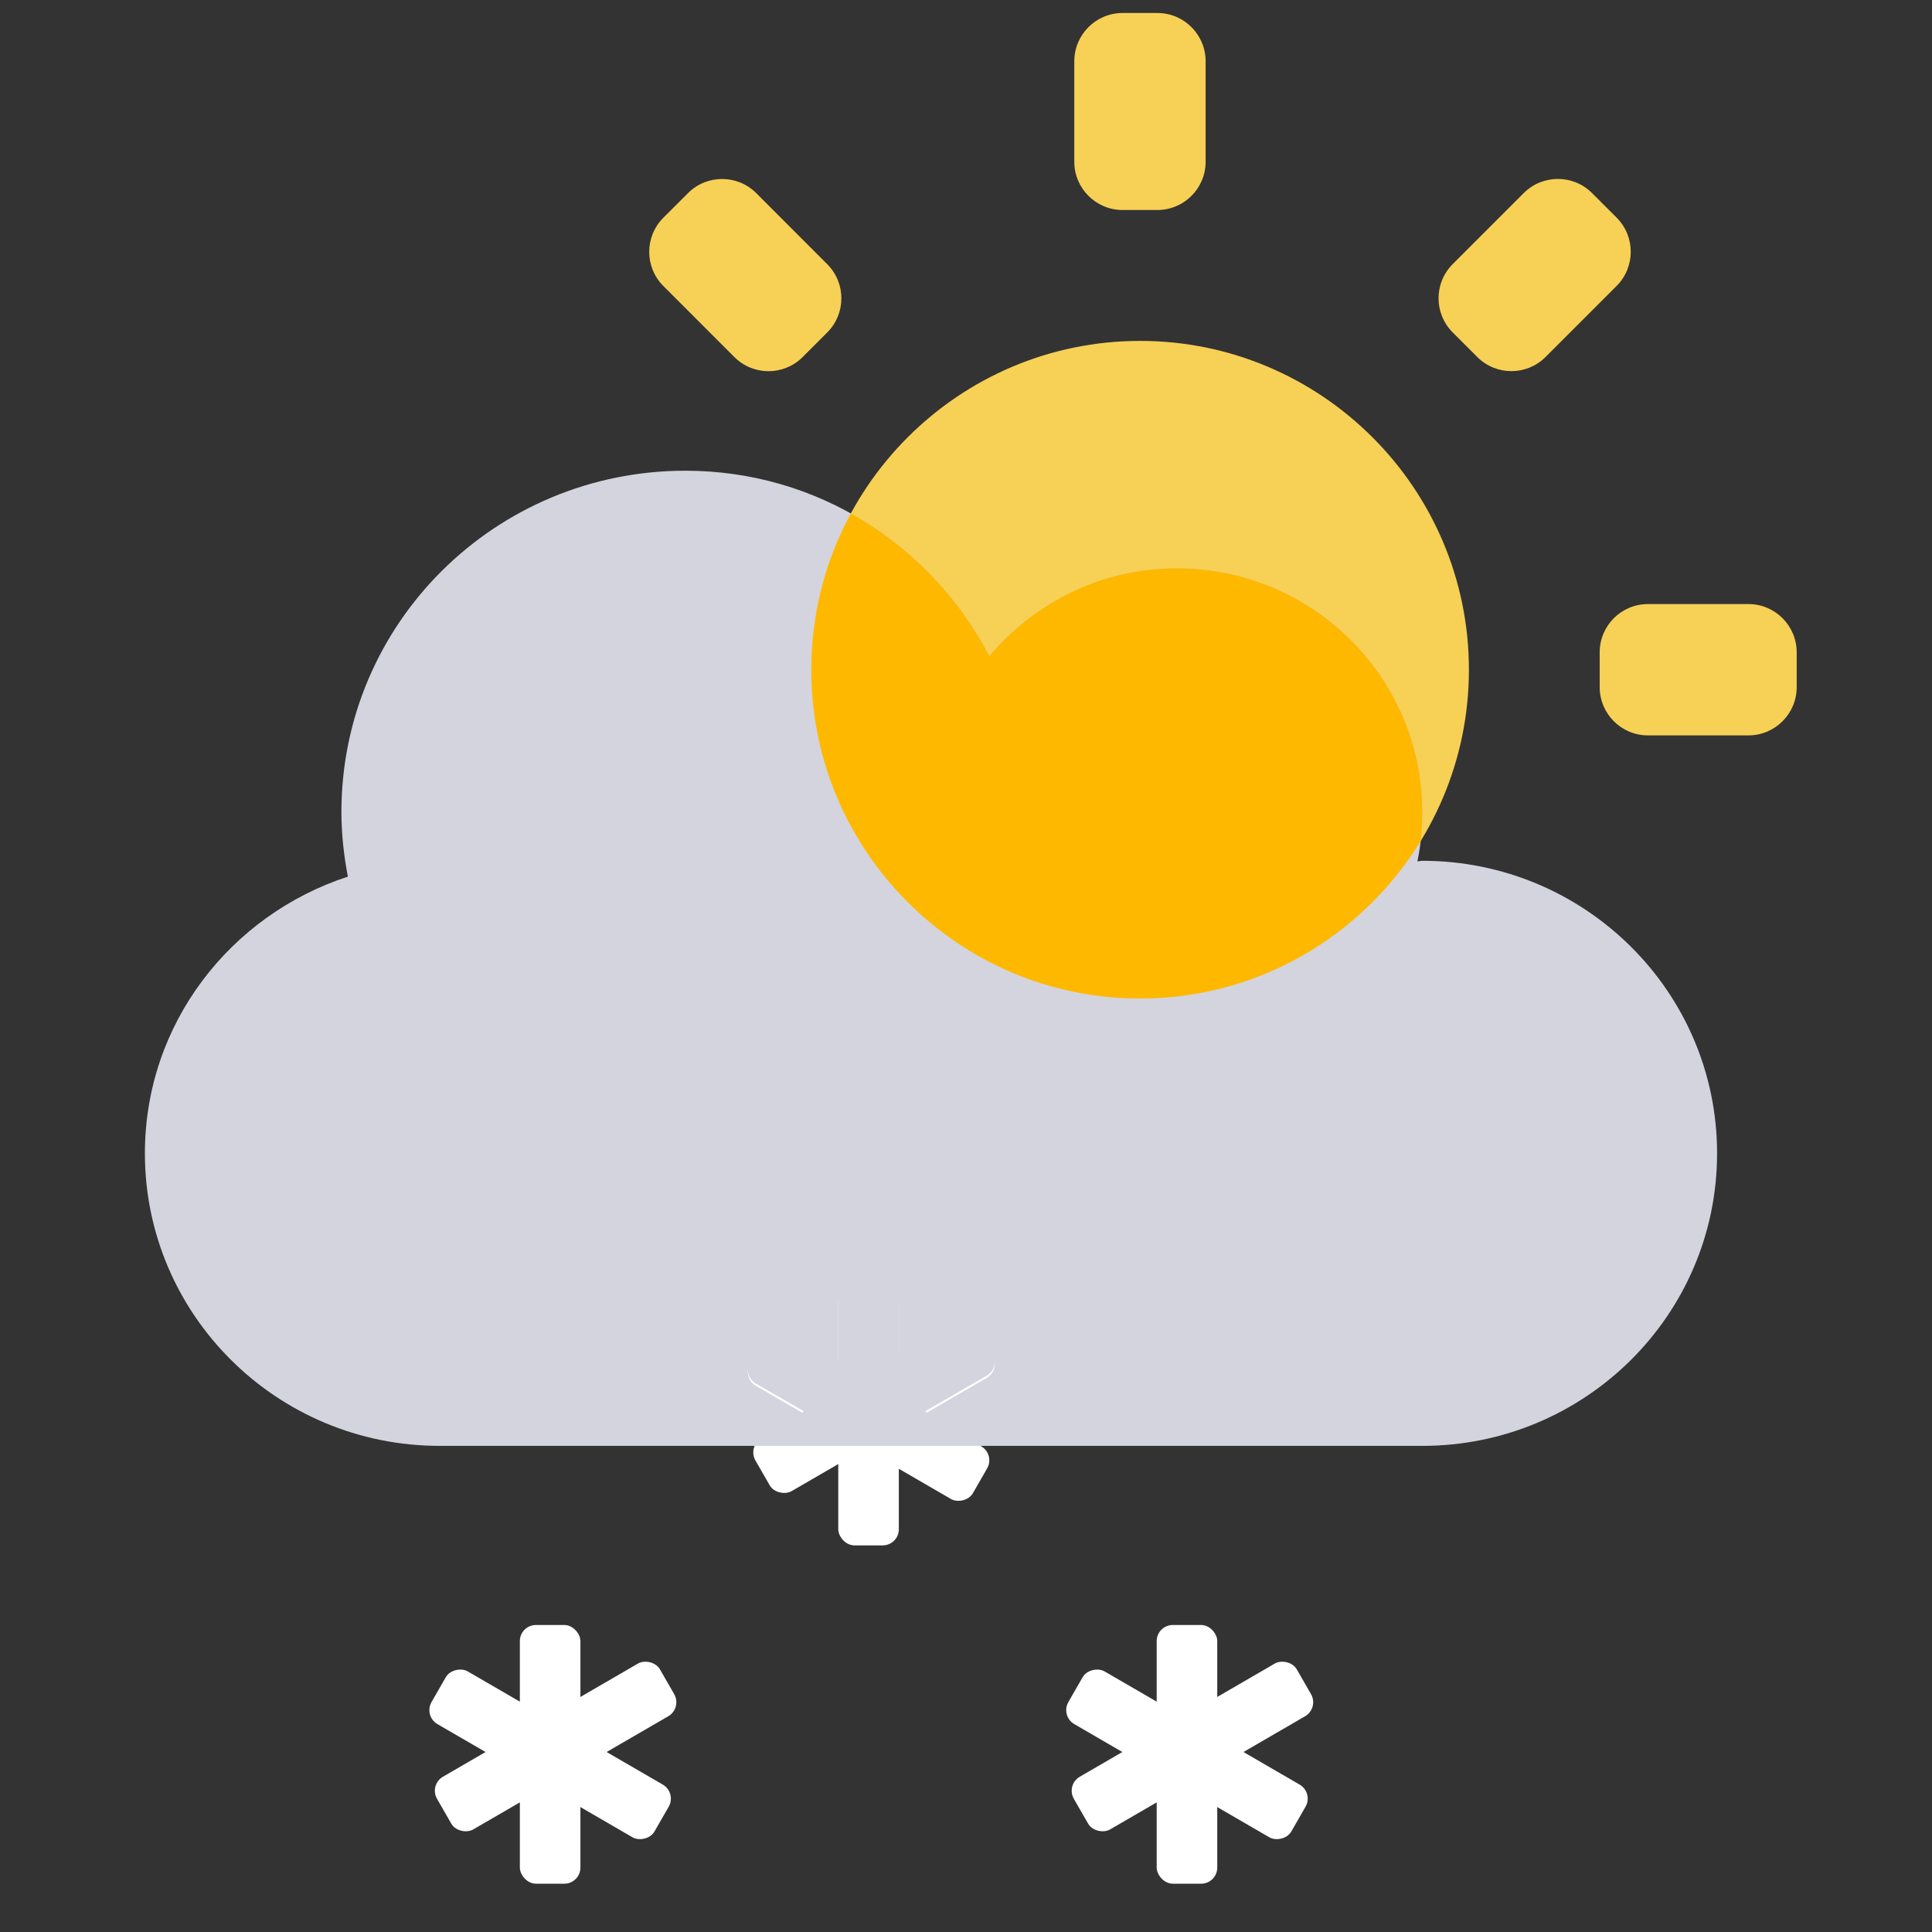 <svg width="120" height="120" viewBox="0 0 120 120" fill="none" xmlns="http://www.w3.org/2000/svg">
<rect x="0" y="0" width="120" height="120" fill="#333333" stroke="none"/>
<path d="M50.389 41.598C50.389 52.861 59.55 62.022 70.813 62.022C82.075 62.022 91.237 52.861 91.237 41.598C91.237 30.336 82.075 21.174 70.813 21.174C59.55 21.174 50.389 30.336 50.389 41.598ZM66.726 3.807C66.726 2.15 68.069 0.807 69.726 0.807H71.884C73.541 0.807 74.884 2.15 74.884 3.807V10.044C74.884 11.701 73.541 13.044 71.884 13.044H69.726C68.069 13.044 66.726 11.701 66.726 10.044V3.807ZM30.014 40.519C30.014 38.862 31.357 37.519 33.014 37.519H39.251C40.908 37.519 42.251 38.862 42.251 40.519V42.677C42.251 44.334 40.908 45.677 39.251 45.677H33.014C31.357 45.677 30.014 44.334 30.014 42.677V40.519ZM99.359 40.519C99.359 38.862 100.702 37.519 102.359 37.519H108.596C110.253 37.519 111.596 38.862 111.596 40.519V42.677C111.596 44.334 110.253 45.677 108.596 45.677H102.358C100.702 45.677 99.359 44.334 99.359 42.677V40.519ZM90.23 20.648C89.058 19.477 89.058 17.577 90.23 16.405L94.643 11.992C95.814 10.821 97.714 10.821 98.885 11.992L100.411 13.517C101.582 14.689 101.582 16.588 100.411 17.76L95.998 22.173C94.826 23.345 92.926 23.345 91.755 22.173L90.23 20.648ZM49.855 22.177C48.683 23.349 46.783 23.348 45.612 22.176L41.203 17.765C40.031 16.593 40.032 14.693 41.204 13.522L42.731 11.996C43.903 10.825 45.803 10.825 46.974 11.998L51.382 16.41C52.553 17.581 52.552 19.48 51.381 20.651L49.855 22.177Z" fill="#F7D056"/>
<path d="M88.342 53.465C88.227 53.465 88.132 53.503 88.037 53.503C88.246 52.518 88.342 51.496 88.342 50.436C88.342 42.07 81.514 35.294 73.084 35.294C68.392 35.294 64.253 37.433 61.45 40.745C57.902 33.931 50.826 29.237 42.568 29.237C30.762 29.237 21.206 38.72 21.206 50.436C21.206 51.818 21.359 53.143 21.607 54.449C14.302 56.834 9 63.591 9 71.635C9 81.667 17.201 89.806 27.31 89.806H88.342C98.45 89.806 106.651 81.667 106.651 71.635C106.651 61.604 98.45 53.465 88.342 53.465Z" fill="#D4D4DE"/>
<path fill-rule="evenodd" clip-rule="evenodd" d="M70.813 62.022C59.551 62.022 50.389 52.861 50.389 41.598C50.389 38.086 51.28 34.779 52.847 31.889C56.514 33.926 59.51 37.019 61.45 40.745C64.253 37.433 68.392 35.294 73.084 35.294C81.514 35.294 88.342 42.07 88.342 50.436C88.342 51.049 88.31 51.649 88.243 52.236C84.65 58.101 78.181 62.022 70.813 62.022Z" fill="#FEB800"/>
<rect x="52.066" y="79.917" width="3.762" height="16.069" rx="1" fill="white"/>
<rect width="3.776" height="16.01" rx="1" transform="matrix(0.498 -0.867 0.865 0.502 46.083 85.572)" fill="white"/>
<rect width="3.776" height="16.01" rx="1" transform="matrix(-0.498 -0.867 -0.865 0.502 62.152 85.082)" fill="white"/>
<path fill-rule="evenodd" clip-rule="evenodd" d="M61.127 89.806C61.073 89.756 61.013 89.711 60.946 89.672L57.458 87.658L61.286 85.448C61.764 85.172 61.928 84.561 61.652 84.082L60.771 82.556C60.495 82.078 59.883 81.914 59.405 82.19L55.829 84.254V80.809C55.829 80.256 55.381 79.809 54.829 79.809H53.066C52.514 79.809 52.066 80.256 52.066 80.809V84.546L48.83 82.677C48.352 82.401 47.74 82.565 47.464 83.043L46.583 84.569C46.306 85.048 46.47 85.659 46.949 85.935L49.933 87.658L47.288 89.185C47.045 89.326 46.883 89.553 46.819 89.806H61.127Z" fill="#D4D4DE"/>
<rect x="32.289" y="100.931" width="3.762" height="16.069" rx="1" fill="white"/>
<rect width="3.776" height="16.01" rx="1" transform="matrix(0.498 -0.867 0.865 0.502 26.305 106.585)" fill="white"/>
<rect width="3.776" height="16.01" rx="1" transform="matrix(-0.498 -0.867 -0.865 0.502 42.374 106.096)" fill="white"/>
<rect x="71.844" y="100.931" width="3.762" height="16.069" rx="1" fill="white"/>
<rect width="3.776" height="16.01" rx="1" transform="matrix(0.498 -0.867 0.865 0.502 65.86 106.585)" fill="white"/>
<rect width="3.776" height="16.01" rx="1" transform="matrix(-0.498 -0.867 -0.865 0.502 81.929 106.096)" fill="white"/>
</svg>
